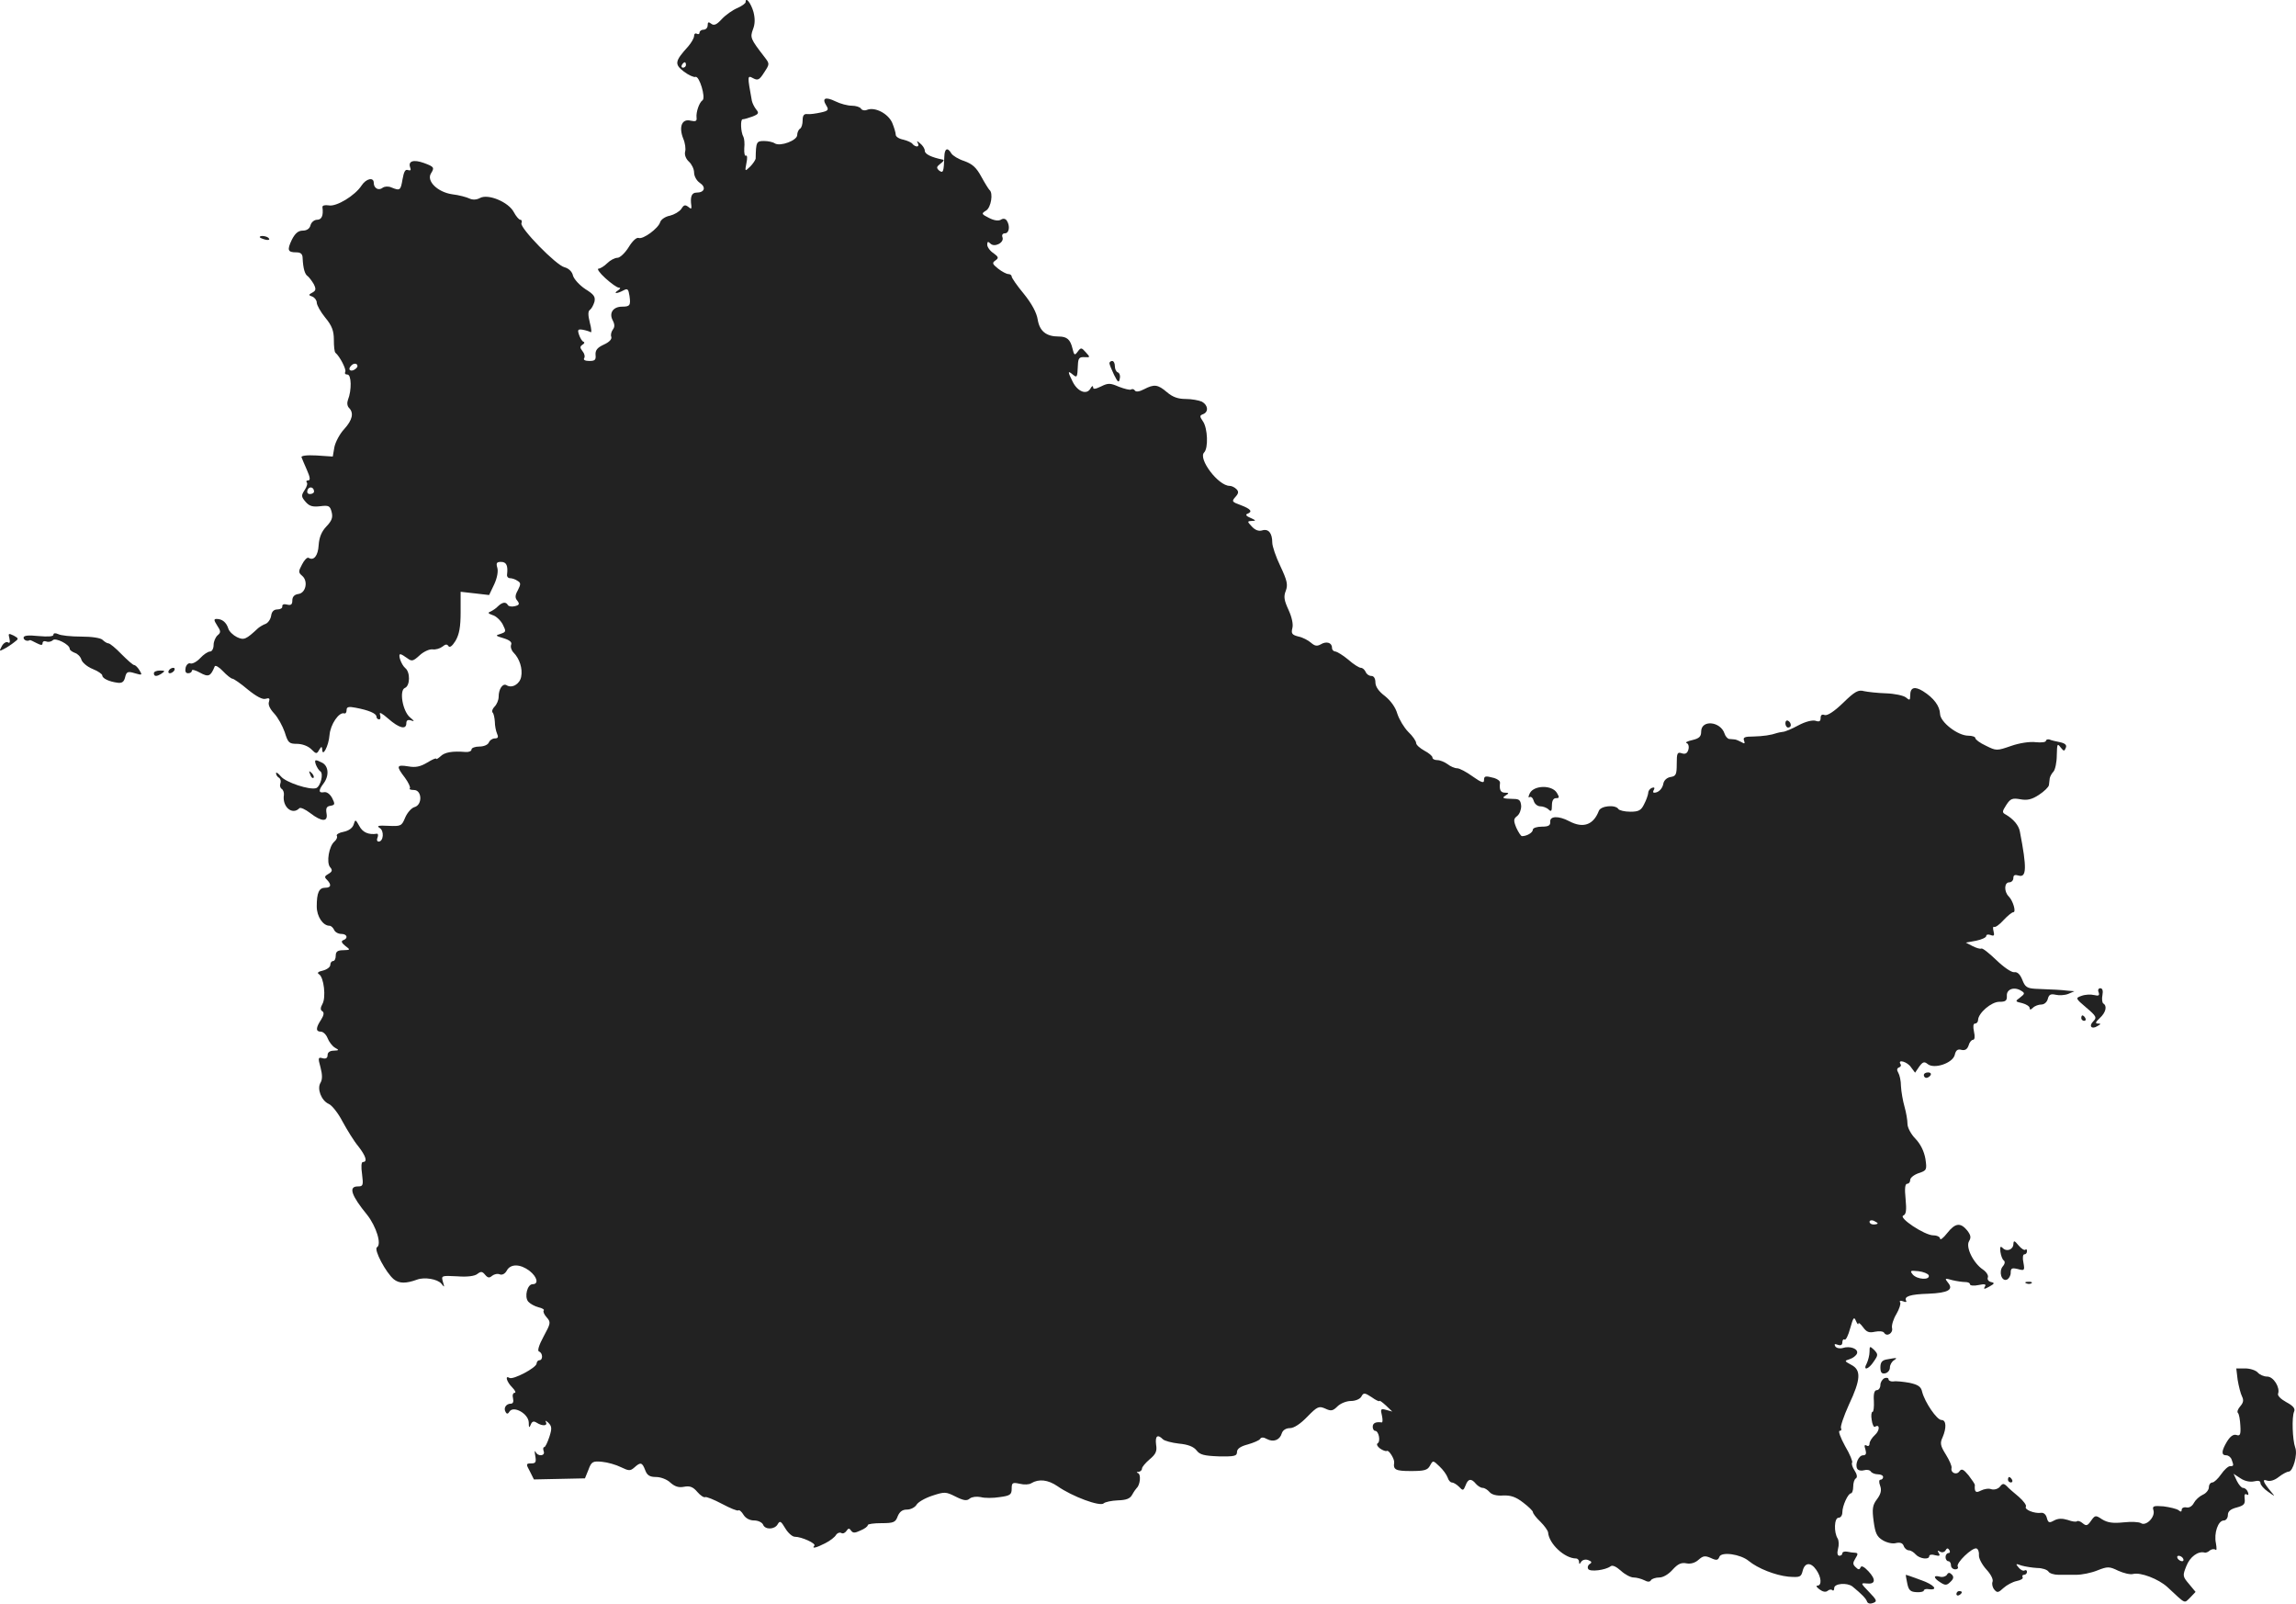 <?xml version="1.0" standalone="no"?>
<!DOCTYPE svg PUBLIC "-//W3C//DTD SVG 20010904//EN"
 "http://www.w3.org/TR/2001/REC-SVG-20010904/DTD/svg10.dtd">
<svg version="1.0" xmlns="http://www.w3.org/2000/svg"
 width="845.78pt" height="590.566pt" viewBox="0 0 845.78 590.566"
 preserveAspectRatio="xMidYMid meet">
<g transform="translate(-543.317,1320.934) scale(0.1,-0.1)"
fill="#222222" stroke="none">
<path d="M8180 13202 c0 -5 -14 -15 -30 -22 -17 -7 -43 -25 -58 -41 -19 -21
-29 -25 -39 -17 -10 8 -13 6 -13 -6 0 -9 -7 -16 -15 -16 -8 0 -15 -5 -15 -11
0 -5 -4 -7 -10 -4 -5 3 -10 0 -10 -8 0 -8 -10 -25 -22 -39 -49 -54 -51 -65
-16 -92 17 -13 37 -22 43 -20 14 6 39 -77 26 -86 -12 -8 -24 -43 -22 -63 2
-14 -3 -16 -22 -12 -32 8 -44 -23 -27 -66 7 -16 10 -38 7 -48 -3 -12 3 -27 14
-37 10 -9 19 -27 19 -40 0 -13 9 -30 21 -38 24 -16 18 -36 -12 -36 -18 0 -24
-15 -19 -49 1 -12 -1 -12 -12 -3 -11 8 -16 7 -25 -8 -7 -10 -26 -21 -42 -25
-17 -3 -33 -14 -36 -24 -7 -23 -63 -64 -79 -58 -8 3 -23 -11 -37 -34 -13 -21
-32 -39 -41 -39 -10 0 -27 -9 -38 -20 -11 -11 -26 -20 -32 -20 -7 0 4 -16 25
-35 21 -19 43 -35 50 -35 7 0 6 -4 -3 -10 -20 -13 -4 -13 20 0 15 8 18 5 22
-20 5 -35 2 -40 -27 -40 -33 0 -49 -23 -35 -50 8 -15 8 -25 1 -34 -6 -8 -9
-20 -6 -27 3 -9 -8 -20 -28 -29 -24 -11 -31 -21 -30 -37 2 -19 -2 -23 -23 -23
-15 0 -23 4 -19 10 4 6 1 18 -6 26 -10 13 -10 17 0 24 7 4 9 9 3 11 -5 2 -12
14 -16 26 -6 18 -4 21 14 18 11 -2 24 -6 29 -9 4 -3 3 13 -3 35 -7 28 -7 42 0
47 6 4 13 17 17 30 4 19 -2 27 -34 47 -21 14 -41 36 -45 49 -3 15 -16 27 -31
31 -31 7 -165 145 -159 162 3 7 1 13 -4 13 -5 0 -16 13 -24 28 -19 37 -95 69
-125 52 -13 -7 -27 -7 -38 -2 -10 5 -39 13 -65 16 -53 8 -95 49 -77 77 13 21
12 24 -26 38 -39 14 -59 7 -51 -16 4 -10 2 -13 -8 -10 -10 4 -15 -6 -20 -34
-7 -41 -9 -43 -41 -30 -11 5 -25 4 -32 -1 -15 -12 -33 -2 -33 18 0 22 -28 16
-45 -10 -24 -37 -93 -79 -121 -73 -14 2 -24 0 -23 -7 4 -31 -3 -46 -20 -46
-10 0 -21 -9 -24 -20 -3 -13 -14 -20 -29 -20 -16 0 -28 -10 -40 -34 -18 -38
-15 -46 17 -46 16 0 23 -6 23 -22 2 -38 8 -59 19 -66 5 -4 15 -17 22 -29 9
-18 8 -24 -5 -31 -15 -8 -15 -10 0 -15 9 -4 16 -14 16 -22 0 -9 14 -34 31 -55
25 -30 32 -49 32 -82 0 -24 2 -45 6 -48 16 -13 41 -62 36 -70 -3 -6 0 -10 8
-10 15 0 16 -58 2 -93 -4 -11 -3 -23 4 -30 18 -18 13 -44 -18 -78 -16 -17 -32
-47 -36 -66 l-6 -35 -60 4 c-37 2 -58 -1 -55 -7 2 -5 11 -27 20 -47 12 -27 13
-38 4 -38 -6 0 -8 -3 -5 -7 4 -3 1 -16 -8 -29 -13 -20 -12 -24 4 -43 14 -16
26 -19 53 -16 32 4 37 2 43 -22 5 -20 0 -32 -20 -53 -17 -18 -26 -39 -28 -68
-2 -39 -18 -59 -37 -47 -5 3 -16 -8 -24 -24 -14 -26 -14 -30 0 -42 23 -19 14
-63 -13 -67 -15 -2 -23 -10 -23 -24 0 -15 -5 -19 -20 -15 -11 3 -18 0 -17 -7
1 -6 -7 -11 -18 -11 -13 0 -21 -8 -23 -23 -2 -13 -11 -26 -20 -30 -9 -3 -22
-11 -28 -16 -45 -42 -52 -45 -78 -33 -14 7 -29 21 -32 32 -7 22 -22 35 -43 35
-11 0 -10 -5 2 -24 14 -21 14 -26 2 -36 -8 -7 -15 -23 -15 -36 0 -13 -6 -24
-13 -24 -8 0 -24 -11 -36 -24 -13 -14 -29 -22 -36 -20 -7 3 -15 -4 -18 -15 -3
-14 0 -21 9 -21 8 0 14 4 14 10 0 5 14 1 30 -8 31 -17 39 -14 54 23 2 6 16 -2
30 -17 15 -16 31 -28 35 -28 5 0 31 -18 57 -40 32 -26 55 -38 66 -34 13 4 16
1 12 -11 -4 -10 3 -26 19 -43 14 -15 31 -46 39 -69 12 -39 16 -43 45 -43 19 0
41 -8 53 -20 18 -18 20 -18 29 -2 8 13 10 13 11 3 0 -34 24 11 27 51 3 39 35
87 55 80 5 -1 8 5 8 13 0 11 8 13 33 8 48 -9 77 -21 77 -33 0 -5 4 -10 10 -10
5 0 6 8 3 18 -4 11 7 5 30 -15 41 -36 67 -42 67 -17 0 11 6 14 18 10 13 -5 12
-2 -4 11 -28 23 -41 101 -19 109 19 8 20 58 1 73 -15 13 -28 51 -18 51 4 0 15
-7 26 -15 16 -12 21 -11 45 11 14 13 35 23 47 22 12 -2 28 3 37 10 11 9 17 10
22 2 5 -7 14 0 26 19 14 24 19 51 19 106 l0 75 53 -6 52 -6 19 40 c11 24 15
48 11 61 -5 17 -2 21 14 21 20 0 26 -14 22 -47 -1 -7 4 -13 11 -13 7 0 20 -4
28 -10 12 -7 12 -12 1 -34 -11 -19 -11 -29 -2 -39 9 -12 7 -16 -9 -20 -11 -3
-23 -1 -26 4 -7 13 -20 11 -36 -4 -7 -8 -20 -16 -28 -20 -11 -4 -9 -7 8 -13
12 -3 29 -19 37 -34 13 -26 13 -28 -8 -35 -20 -6 -19 -7 11 -16 23 -7 32 -15
28 -24 -3 -8 1 -21 9 -29 22 -22 34 -59 28 -89 -5 -27 -34 -44 -54 -31 -14 8
-29 -14 -29 -43 0 -12 -7 -28 -15 -36 -8 -8 -11 -18 -7 -22 4 -4 7 -19 8 -33
0 -15 4 -35 8 -44 6 -13 4 -18 -8 -18 -9 0 -19 -7 -22 -15 -4 -9 -19 -15 -35
-15 -16 0 -29 -5 -29 -11 0 -6 -10 -10 -22 -9 -49 4 -77 -1 -92 -16 -9 -8 -16
-12 -16 -9 0 4 -15 -3 -33 -14 -25 -15 -43 -19 -70 -14 -44 7 -45 1 -12 -42
13 -18 21 -35 18 -39 -4 -3 3 -6 15 -6 30 0 32 -55 2 -63 -11 -3 -26 -20 -34
-38 -13 -32 -16 -33 -62 -31 -37 2 -45 0 -32 -8 17 -10 14 -50 -4 -50 -6 0 -8
7 -4 15 3 8 2 14 -2 14 -31 -5 -53 5 -65 28 -14 25 -15 26 -21 6 -4 -13 -18
-23 -37 -27 -17 -3 -28 -10 -25 -15 3 -5 -1 -14 -9 -21 -20 -17 -30 -77 -16
-94 10 -11 8 -17 -6 -25 -14 -8 -16 -12 -5 -22 17 -18 15 -29 -7 -29 -23 0
-31 -19 -31 -69 0 -37 23 -71 47 -71 6 0 13 -7 17 -15 3 -8 15 -15 26 -15 22
0 27 -16 8 -23 -9 -3 -7 -10 7 -21 20 -15 19 -15 -7 -16 -21 0 -28 -5 -28 -20
0 -11 -4 -20 -10 -20 -5 0 -10 -6 -10 -14 0 -8 -12 -17 -27 -21 -19 -4 -23 -9
-14 -14 17 -11 26 -84 12 -109 -8 -14 -8 -23 0 -27 7 -5 5 -15 -5 -31 -20 -30
-20 -44 -1 -44 9 0 20 -11 25 -24 5 -13 17 -29 27 -35 16 -9 16 -10 -4 -11
-14 0 -23 -6 -23 -16 0 -11 -6 -15 -18 -12 -17 5 -18 2 -8 -34 7 -27 7 -44 0
-56 -14 -22 3 -66 30 -78 12 -5 35 -34 51 -65 17 -31 42 -72 58 -91 28 -36 35
-58 17 -58 -6 0 -7 -18 -3 -45 5 -41 4 -45 -16 -45 -35 0 -24 -33 35 -105 33
-42 54 -108 36 -119 -13 -8 33 -94 62 -118 20 -16 45 -16 86 -1 27 10 75 2 89
-15 12 -15 12 -14 6 6 -7 24 -6 24 53 21 37 -3 65 1 74 9 13 10 18 9 28 -3 10
-12 16 -13 26 -4 8 6 20 9 29 5 9 -3 19 3 25 14 14 26 50 25 84 -1 28 -22 35
-49 11 -49 -19 0 -31 -46 -16 -64 7 -8 23 -17 38 -21 14 -3 23 -9 19 -12 -3
-4 2 -15 11 -25 16 -18 15 -22 -11 -70 -18 -33 -24 -54 -17 -56 14 -5 15 -32
1 -32 -5 0 -10 -6 -10 -12 -1 -16 -87 -61 -100 -53 -18 11 -10 -15 10 -35 11
-11 15 -20 9 -20 -6 0 -9 -9 -6 -20 3 -13 0 -20 -8 -20 -18 0 -28 -17 -19 -31
4 -8 9 -7 14 2 15 23 70 -8 71 -40 0 -19 2 -22 7 -9 5 13 11 15 22 8 22 -14
42 -12 34 3 -4 6 0 5 9 -3 13 -13 14 -21 4 -52 -7 -21 -15 -38 -19 -38 -4 0
-5 -7 -2 -15 7 -18 -22 -21 -30 -2 -3 6 -4 0 -1 -15 4 -23 2 -28 -15 -28 -19
0 -20 -2 -5 -29 l15 -30 94 2 94 2 13 32 c11 30 16 32 50 29 21 -2 52 -11 70
-20 29 -14 34 -14 49 -1 23 21 29 19 40 -10 7 -19 17 -25 40 -25 17 0 41 -9
53 -21 16 -14 30 -19 50 -15 21 4 33 0 49 -19 11 -13 25 -22 29 -19 4 2 32 -9
62 -25 30 -16 57 -27 60 -24 3 3 12 -4 19 -16 8 -13 23 -21 39 -21 15 0 29 -7
33 -15 7 -20 43 -19 54 1 8 14 12 12 28 -15 10 -17 26 -31 35 -31 25 0 80 -25
72 -33 -11 -12 7 -8 40 9 18 9 36 23 40 31 5 7 13 10 19 7 6 -4 14 0 19 7 7
11 11 11 17 2 7 -10 14 -10 35 0 15 6 27 15 27 20 0 4 23 7 50 7 45 0 52 3 60
25 7 17 17 25 34 25 14 0 29 8 35 17 5 10 31 25 58 34 46 15 50 15 86 -3 30
-15 42 -17 53 -7 8 6 25 8 40 5 14 -4 46 -4 70 0 38 5 44 9 44 31 0 22 3 24
30 18 16 -4 35 -3 42 2 28 17 62 13 97 -11 54 -38 157 -76 170 -63 5 5 29 10
52 11 31 1 45 6 53 21 6 11 14 22 17 25 12 11 16 49 5 54 -7 3 -7 5 2 5 6 1
12 6 12 12 0 6 13 21 28 34 23 19 28 30 24 54 -4 32 5 40 25 20 6 -6 33 -13
59 -16 33 -3 54 -11 65 -25 12 -16 28 -20 82 -22 57 -1 67 1 67 16 0 12 13 21
40 28 21 6 42 15 45 20 4 7 13 7 25 0 24 -13 48 -4 55 21 4 12 16 19 30 19 15
0 39 16 64 42 37 38 43 40 66 30 21 -10 28 -9 45 8 11 11 33 20 50 20 16 0 33
7 38 16 8 15 12 15 38 -2 15 -11 28 -17 29 -14 0 3 11 -5 24 -17 l23 -22 -22
6 c-21 6 -22 3 -16 -21 3 -14 3 -26 -1 -25 -21 3 -33 -2 -33 -16 0 -8 4 -15 9
-15 13 0 21 -39 9 -46 -5 -3 -1 -12 9 -19 10 -7 21 -11 25 -9 7 5 29 -30 27
-43 -4 -26 5 -31 61 -31 50 0 62 3 71 20 11 20 11 20 35 -3 13 -12 26 -30 30
-41 3 -10 10 -18 15 -18 6 0 18 -7 27 -16 14 -15 16 -15 24 5 9 25 21 27 38 6
7 -8 18 -15 25 -15 7 0 18 -7 25 -15 8 -10 27 -15 51 -13 27 1 46 -5 73 -26
20 -15 36 -31 36 -35 0 -5 12 -21 28 -36 15 -15 27 -32 28 -39 3 -42 61 -96
103 -96 6 0 11 -6 11 -12 0 -10 2 -10 8 0 5 7 16 10 26 6 13 -5 14 -9 6 -14
-7 -4 -10 -13 -6 -19 7 -11 63 -4 82 10 7 6 21 -1 38 -16 15 -14 36 -25 47
-25 11 0 29 -5 39 -10 13 -7 21 -7 25 0 3 5 17 10 31 10 14 0 34 12 49 29 19
21 32 27 51 23 15 -3 32 2 44 13 17 15 24 16 45 7 21 -10 27 -9 32 4 7 20 78
10 108 -15 34 -28 98 -53 146 -58 43 -3 47 -2 53 22 8 31 30 32 50 3 19 -27
21 -58 4 -58 -6 0 -3 -6 8 -14 12 -9 23 -11 30 -5 6 5 14 6 17 2 4 -3 7 0 7 8
0 17 47 21 67 6 33 -27 51 -45 54 -56 3 -7 12 -9 22 -5 16 6 15 10 -15 41 -31
32 -31 33 -9 31 33 -4 36 14 7 45 -16 17 -26 22 -29 14 -4 -9 -8 -9 -18 1 -11
10 -11 16 -1 32 10 16 10 20 0 21 -7 0 -21 2 -30 4 -10 2 -18 -1 -18 -6 0 -5
-5 -9 -11 -9 -7 0 -9 10 -5 25 4 14 3 31 -1 38 -15 23 -13 77 3 77 8 0 14 9
14 20 0 24 21 70 32 70 4 0 8 11 8 24 0 14 4 28 10 31 6 4 4 15 -5 29 -8 12
-12 25 -9 29 3 3 -8 31 -26 61 -17 31 -26 56 -20 56 6 0 8 4 5 10 -3 5 10 44
29 86 44 93 46 128 9 147 -26 14 -26 15 -6 21 12 4 24 13 27 21 6 17 -26 29
-53 20 -11 -3 -23 0 -27 6 -5 9 -2 10 9 6 11 -4 17 -1 17 9 0 8 4 13 8 10 5
-3 14 16 21 42 11 39 14 44 21 27 5 -11 9 -16 9 -10 1 5 8 -1 17 -13 13 -18
22 -22 44 -17 15 3 31 2 34 -4 10 -16 34 -1 29 18 -2 10 5 33 16 51 11 19 17
38 14 43 -4 6 1 8 11 4 9 -4 14 -3 11 2 -9 16 15 24 82 26 73 3 94 15 72 41
-13 16 -11 17 16 9 17 -4 38 -7 48 -7 9 0 17 -3 17 -8 0 -5 14 -7 32 -3 23 5
29 3 23 -6 -6 -10 -2 -10 16 0 20 11 21 14 7 17 -9 2 -15 9 -12 17 3 7 -5 20
-18 29 -35 23 -65 83 -51 105 8 13 6 22 -7 39 -25 30 -44 28 -74 -10 -14 -18
-26 -27 -26 -20 0 6 -11 12 -25 12 -32 0 -131 66 -110 73 10 5 12 19 8 61 -4
39 -2 56 6 56 6 0 11 6 11 14 0 8 14 19 31 25 30 10 31 12 25 53 -5 28 -18 54
-36 73 -17 17 -30 42 -30 55 0 14 -5 43 -11 64 -6 21 -12 55 -13 75 0 20 -5
42 -10 50 -6 10 -5 16 2 19 7 2 10 8 6 13 -11 19 26 8 39 -12 l15 -20 15 22
c13 18 19 20 31 10 24 -20 92 3 100 33 4 18 11 23 25 19 13 -3 21 2 26 16 3
12 11 21 16 21 7 0 8 12 4 30 -4 19 -3 30 4 30 6 0 11 6 11 13 1 26 49 67 78
67 24 0 29 4 28 23 -1 24 28 34 54 17 13 -8 12 -11 -5 -24 -19 -14 -19 -15 8
-21 15 -4 27 -12 27 -18 0 -7 4 -7 12 1 7 7 21 12 31 12 11 0 21 9 24 21 4 16
11 19 29 15 12 -3 33 -2 46 3 l23 10 -25 2 c-24 3 -47 4 -120 7 -30 2 -37 7
-47 33 -8 20 -18 30 -30 28 -10 -1 -38 18 -66 45 -26 25 -51 45 -55 42 -4 -2
-18 2 -32 9 l-25 13 38 7 c20 4 37 12 37 17 0 6 7 7 16 4 13 -5 15 -2 11 14
-3 11 -2 18 2 16 4 -3 20 8 35 25 15 16 31 29 36 29 11 0 -1 42 -17 58 -18 18
-17 52 2 52 8 0 15 7 15 16 0 11 6 13 19 9 30 -9 31 28 5 162 -4 23 -24 46
-51 62 -15 8 -15 11 1 36 15 23 22 26 51 21 26 -5 43 -1 69 16 20 13 36 29 37
36 1 6 2 18 3 25 1 6 7 18 14 25 6 7 12 34 12 60 1 42 2 45 14 29 12 -15 14
-15 19 -2 5 10 -2 17 -21 21 -15 3 -33 7 -39 10 -7 2 -13 -1 -13 -5 0 -5 -17
-7 -37 -5 -22 3 -61 -3 -92 -14 -52 -18 -54 -18 -92 1 -22 10 -39 23 -39 28 0
5 -12 9 -26 9 -39 0 -103 50 -104 80 -1 29 -23 59 -63 84 -31 19 -47 14 -47
-16 0 -18 -2 -19 -16 -7 -9 7 -42 14 -73 15 -31 1 -67 5 -81 8 -21 6 -34 -1
-77 -43 -33 -32 -58 -48 -68 -45 -10 4 -15 0 -15 -11 0 -12 -5 -15 -19 -10
-12 3 -37 -3 -63 -17 -24 -13 -50 -24 -58 -24 -8 -1 -17 -3 -20 -4 -23 -8 -51
-12 -87 -13 -32 0 -40 -3 -35 -15 4 -11 2 -13 -9 -6 -8 4 -18 9 -24 10 -5 0
-15 2 -22 2 -6 1 -14 10 -17 20 -15 45 -86 52 -86 7 0 -18 -7 -25 -32 -31 -18
-4 -28 -9 -22 -11 7 -2 10 -13 7 -24 -4 -14 -11 -18 -24 -14 -17 6 -19 1 -19
-39 0 -39 -3 -45 -22 -48 -13 -2 -24 -11 -27 -23 -3 -20 -18 -35 -34 -35 -5 0
-5 5 -1 11 4 7 1 10 -7 7 -8 -3 -14 -11 -14 -19 -1 -8 -7 -26 -15 -41 -11 -23
-20 -28 -51 -28 -21 0 -41 5 -44 10 -11 17 -65 12 -72 -7 -20 -52 -58 -65
-109 -38 -40 21 -72 19 -70 -2 1 -14 -7 -18 -31 -18 -18 0 -33 -5 -33 -11 0
-11 -22 -24 -40 -24 -4 0 -13 14 -21 31 -11 27 -10 33 3 43 9 7 15 23 15 37
-2 21 -7 26 -27 26 -41 1 -46 3 -30 13 13 8 12 10 -2 10 -17 0 -22 10 -19 36
1 7 -9 14 -21 18 -34 9 -38 8 -38 -9 0 -11 -11 -7 -42 15 -22 16 -48 30 -57
30 -9 0 -25 7 -35 15 -11 8 -28 15 -38 15 -10 0 -18 4 -18 10 0 5 -13 16 -30
25 -16 9 -30 21 -30 28 0 7 -13 26 -29 41 -15 15 -33 45 -40 66 -7 25 -25 49
-46 66 -23 17 -35 35 -35 50 0 15 -6 24 -15 24 -9 0 -18 7 -21 15 -4 8 -11 15
-18 15 -6 0 -27 13 -46 30 -19 16 -41 29 -47 30 -7 0 -13 6 -13 14 0 19 -21
25 -42 12 -13 -7 -21 -6 -35 6 -10 9 -31 20 -46 23 -24 6 -28 11 -23 31 4 14
-2 41 -14 67 -16 35 -19 49 -10 71 8 22 5 37 -20 90 -17 35 -30 74 -30 87 0
35 -14 52 -37 45 -13 -4 -26 1 -38 14 -18 19 -18 20 1 21 15 0 14 2 -6 11 -15
6 -20 12 -12 15 21 8 13 18 -24 32 -33 12 -34 14 -20 30 12 13 13 20 4 29 -7
7 -18 12 -25 12 -42 0 -117 100 -94 123 16 16 13 89 -4 114 -13 19 -13 22 0
27 21 8 19 33 -4 46 -11 5 -38 10 -60 10 -28 0 -48 7 -69 25 -34 29 -47 30
-84 11 -17 -9 -30 -11 -34 -5 -3 5 -9 7 -14 4 -4 -3 -24 2 -45 10 -32 14 -40
14 -66 1 -21 -10 -29 -11 -29 -3 0 7 -5 5 -10 -5 -14 -24 -47 -11 -65 25 -19
38 -19 43 0 27 16 -13 17 -11 19 35 1 25 5 30 24 29 22 -1 22 -1 5 18 -16 18
-18 18 -30 2 -11 -15 -13 -13 -19 12 -8 33 -20 44 -51 44 -46 0 -70 20 -77 62
-4 26 -22 59 -51 95 -25 30 -45 59 -45 64 0 5 -6 9 -12 9 -7 0 -24 9 -38 20
-21 17 -23 21 -10 30 13 9 12 13 -7 27 -13 8 -23 23 -23 31 0 12 3 13 12 4 15
-15 52 4 44 24 -3 8 1 14 9 14 16 0 20 27 7 47 -5 7 -13 9 -22 3 -9 -5 -25 -3
-44 7 -28 14 -28 16 -10 27 18 11 27 65 12 76 -3 3 -17 25 -30 49 -18 33 -32
46 -62 57 -22 7 -43 20 -48 28 -14 24 -25 19 -26 -11 -2 -56 -4 -63 -19 -52
-11 10 -10 14 4 25 10 7 15 14 11 15 -45 9 -68 21 -68 33 0 8 -8 20 -17 27
-11 10 -14 10 -9 2 4 -7 3 -13 -3 -13 -5 0 -12 4 -16 9 -3 5 -18 12 -34 16
-16 3 -28 11 -28 18 0 7 -6 27 -13 44 -15 34 -63 59 -92 48 -9 -4 -19 -2 -23
4 -3 6 -19 11 -34 11 -15 0 -42 7 -60 16 -37 18 -51 12 -34 -15 10 -16 8 -20
-20 -26 -18 -4 -40 -7 -49 -6 -13 2 -18 -5 -18 -23 0 -14 -4 -28 -10 -31 -5
-3 -10 -14 -10 -23 0 -20 -62 -43 -82 -31 -7 5 -25 9 -40 9 -28 0 -30 -3 -31
-65 -1 -5 -10 -19 -20 -29 -20 -19 -20 -19 -14 13 4 18 3 30 -2 27 -4 -3 -7 9
-6 27 2 18 0 36 -3 42 -10 17 -12 65 -3 65 6 0 22 5 36 10 23 9 25 13 14 26
-7 9 -14 23 -16 32 -17 93 -17 95 5 83 17 -9 23 -6 40 21 21 32 21 32 1 58
-51 66 -53 71 -42 101 8 20 8 40 2 64 -9 32 -29 58 -29 37z m-220 -232 c0 -5
-5 -10 -11 -10 -5 0 -7 5 -4 10 3 6 8 10 11 10 2 0 4 -4 4 -10z m-1210 -1109
c0 -5 -7 -11 -15 -15 -15 -5 -20 5 -8 17 9 10 23 9 23 -2z m-160 -462 c0 -5
-7 -9 -15 -9 -9 0 -12 6 -9 15 6 15 24 11 24 -6z m5760 -2695 c0 -2 -7 -4 -15
-4 -8 0 -15 4 -15 10 0 5 7 7 15 4 8 -4 15 -8 15 -10z m188 -191 c6 -19 -43
-16 -59 3 -11 14 -9 15 21 12 18 -2 35 -9 38 -15z"/>
<path d="M6390 12336 c0 -2 9 -6 20 -9 11 -3 18 -1 14 4 -5 9 -34 13 -34 5z"/>
<path d="M9520 11872 c0 -5 8 -24 17 -43 14 -28 18 -31 21 -14 3 10 -1 21 -7
23 -6 2 -11 12 -11 23 0 10 -4 19 -10 19 -5 0 -10 -4 -10 -8z"/>
<path d="M5468 10858 c3 -14 1 -19 -6 -14 -6 3 -16 -3 -22 -14 -10 -19 -10
-20 7 -11 10 5 27 16 37 24 19 14 19 15 -1 26 -19 9 -20 8 -15 -11z"/>
<path d="M5630 10872 c0 -7 -20 -8 -55 -5 -38 4 -55 2 -55 -6 0 -9 14 -15 23
-9 1 1 12 -4 25 -11 16 -8 22 -9 22 0 0 6 6 9 14 6 7 -3 18 -1 24 5 10 10 62
-16 62 -32 0 -5 9 -11 19 -15 10 -3 21 -14 24 -25 3 -10 21 -26 41 -34 20 -8
36 -19 36 -24 0 -11 25 -23 57 -27 15 -2 23 3 27 20 5 21 10 23 36 15 27 -8
28 -7 17 11 -6 10 -15 19 -19 19 -5 0 -25 18 -47 40 -21 22 -43 40 -48 40 -5
0 -15 6 -22 13 -7 7 -39 12 -79 12 -37 0 -75 4 -84 9 -11 5 -18 4 -18 -2z"/>
<path d="M6055 10740 c-3 -5 -2 -10 4 -10 5 0 13 5 16 10 3 6 2 10 -4 10 -5 0
-13 -4 -16 -10z"/>
<path d="M6000 10730 c0 -13 11 -13 30 0 12 8 11 10 -7 10 -13 0 -23 -4 -23
-10z"/>
<path d="M12010 10546 c0 -9 5 -16 10 -16 6 0 10 4 10 9 0 6 -4 13 -10 16 -5
3 -10 -1 -10 -9z"/>
<path d="M6597 10393 c4 -10 11 -21 16 -24 13 -9 1 -55 -15 -62 -24 -8 -112
21 -130 43 -10 12 -18 17 -18 12 0 -6 5 -14 11 -17 6 -4 8 -13 5 -21 -3 -7 -1
-16 5 -20 5 -3 9 -13 8 -22 -7 -44 31 -76 57 -49 4 4 22 -4 40 -18 43 -33 66
-33 60 -1 -3 19 0 26 15 28 16 3 17 6 6 28 -8 15 -20 24 -30 22 -21 -4 -21 7
-2 32 21 28 19 63 -4 76 -27 14 -31 13 -24 -7z"/>
<path d="M6576 10357 c3 -10 9 -15 12 -12 3 3 0 11 -7 18 -10 9 -11 8 -5 -6z"/>
<path d="M11069 10289 c-6 -12 -7 -19 -1 -15 5 3 12 -3 15 -14 3 -11 14 -20
24 -20 10 0 24 -5 31 -12 9 -9 12 -6 12 15 0 17 5 27 15 27 13 0 13 3 3 20
-18 29 -83 28 -99 -1z"/>
<path d="M13164 9555 c4 -12 0 -14 -17 -10 -12 3 -33 2 -46 -3 -23 -8 -23 -9
17 -43 38 -32 40 -37 26 -51 -18 -18 -5 -31 16 -17 13 7 13 9 1 9 -11 0 -8 6
7 20 23 21 28 45 13 54 -4 3 -6 17 -3 31 3 16 0 25 -8 25 -7 0 -10 -7 -6 -15z"/>
<path d="M13100 9460 c0 -5 5 -10 11 -10 5 0 7 5 4 10 -3 6 -8 10 -11 10 -2 0
-4 -4 -4 -10z"/>
<path d="M12520 9250 c0 -5 4 -10 9 -10 6 0 13 5 16 10 3 6 -1 10 -9 10 -9 0
-16 -4 -16 -10z"/>
<path d="M12850 8629 c0 -21 -24 -31 -39 -16 -9 9 -11 5 -9 -13 2 -14 7 -28
12 -32 6 -4 5 -13 -3 -22 -16 -19 -5 -57 15 -49 7 3 14 14 14 25 0 17 4 19 26
14 25 -7 26 -5 21 23 -4 18 -2 31 3 31 6 0 10 5 10 12 0 6 -3 9 -6 5 -4 -3
-15 4 -25 16 -15 18 -18 19 -19 6z"/>
<path d="M12898 8483 c7 -3 16 -2 19 1 4 3 -2 6 -13 5 -11 0 -14 -3 -6 -6z"/>
<path d="M12320 8231 c0 -12 -5 -31 -10 -42 -16 -29 6 -24 26 7 16 23 16 26 1
42 -16 15 -17 15 -17 -7z"/>
<path d="M12383 8203 c-17 -3 -23 -11 -23 -29 0 -19 5 -25 18 -22 9 2 17 11
17 21 0 10 7 22 15 27 15 10 11 10 -27 3z"/>
<path d="M13676 8128 c4 -24 11 -51 16 -61 7 -14 5 -23 -6 -36 -9 -10 -13 -21
-9 -25 4 -3 8 -25 9 -47 2 -33 -1 -39 -15 -34 -11 3 -22 -5 -34 -24 -21 -35
-22 -51 -3 -51 8 0 17 -7 20 -16 8 -22 8 -24 -6 -24 -7 0 -22 -14 -33 -30 -11
-16 -26 -30 -32 -30 -7 0 -13 -8 -13 -18 0 -9 -10 -22 -22 -27 -13 -6 -27 -19
-33 -30 -6 -12 -17 -19 -27 -17 -10 2 -18 -2 -18 -8 0 -9 -4 -9 -12 -2 -7 5
-32 11 -55 14 -38 3 -42 1 -37 -15 7 -24 -27 -59 -46 -47 -7 5 -37 6 -65 3
-39 -4 -58 -1 -78 11 -24 16 -26 16 -41 -5 -13 -19 -18 -20 -31 -9 -8 7 -18
10 -21 7 -3 -3 -18 -1 -34 5 -20 6 -35 6 -50 -2 -18 -10 -22 -9 -27 10 -3 12
-12 20 -22 18 -24 -3 -62 12 -55 23 3 5 -9 21 -26 36 -18 15 -38 32 -45 40
-11 10 -15 10 -25 -3 -7 -8 -21 -12 -31 -9 -10 4 -27 1 -39 -5 -19 -10 -24 -5
-22 21 0 3 -10 18 -23 35 -19 23 -26 26 -34 15 -10 -15 -33 -6 -29 12 2 7 -8
29 -21 50 -20 32 -22 42 -12 63 15 35 14 64 -4 64 -17 0 -61 65 -71 103 -4 20
-15 27 -47 34 -23 4 -50 7 -59 5 -10 -1 -18 3 -18 8 0 5 -7 7 -15 4 -8 -4 -15
-15 -15 -25 0 -10 -6 -19 -13 -19 -9 0 -13 -13 -11 -40 1 -22 -1 -40 -5 -40
-4 0 -6 -13 -3 -30 2 -16 8 -28 12 -25 19 12 18 -14 0 -30 -11 -10 -20 -24
-20 -32 0 -8 -5 -11 -11 -7 -8 4 -9 0 -4 -15 4 -15 2 -21 -9 -21 -16 0 -31
-34 -21 -50 4 -6 15 -8 25 -5 10 3 21 1 25 -5 3 -5 15 -10 26 -10 10 0 19 -4
19 -10 0 -5 -4 -10 -10 -10 -5 0 -6 -9 -1 -22 6 -16 3 -30 -11 -49 -17 -22
-19 -36 -13 -81 6 -45 12 -58 34 -71 15 -9 37 -14 49 -10 15 3 24 0 28 -11 3
-9 12 -16 19 -16 7 0 18 -7 25 -15 14 -16 50 -21 50 -6 0 5 10 7 22 3 16 -4
19 -2 13 8 -6 9 -4 11 5 5 7 -4 16 -2 20 5 5 9 9 9 14 1 4 -6 2 -11 -3 -11 -6
0 -11 -7 -11 -15 0 -8 5 -15 10 -15 6 0 10 -7 10 -15 0 -8 7 -15 16 -15 8 0
12 5 9 10 -8 13 54 72 69 67 6 -2 10 -13 9 -25 -1 -11 11 -34 27 -52 16 -17
27 -37 23 -46 -3 -8 0 -21 7 -29 10 -12 15 -11 33 6 12 11 34 23 49 26 15 3
25 9 22 14 -3 5 0 9 5 9 6 0 11 5 11 11 0 5 -4 8 -9 5 -5 -3 -15 2 -22 11 -12
14 -11 15 11 7 14 -4 40 -8 58 -9 18 0 36 -6 41 -13 4 -7 21 -12 37 -12 16 0
45 0 66 0 20 0 55 7 77 16 38 15 44 15 77 -1 20 -9 44 -15 55 -12 27 7 93 -18
126 -48 70 -65 61 -61 84 -39 l20 21 -24 29 c-24 28 -24 31 -10 66 13 34 43
56 67 50 4 -2 14 2 20 8 7 5 16 6 21 2 4 -4 4 7 1 24 -8 37 8 84 29 84 8 0 15
9 15 20 0 14 10 22 33 28 26 7 31 13 29 31 -2 15 0 21 7 17 7 -4 8 -1 5 8 -3
9 -11 16 -18 16 -6 0 -16 12 -23 26 l-12 26 26 -17 c15 -10 34 -14 49 -11 16
4 24 2 24 -6 0 -7 13 -22 28 -32 27 -19 27 -19 11 0 -29 35 -34 48 -15 41 11
-4 28 1 43 13 14 11 31 20 37 20 16 0 34 64 24 89 -10 28 -13 112 -4 132 5 11
-3 21 -29 35 -20 11 -33 24 -30 31 8 23 -17 63 -40 63 -13 0 -28 7 -35 15 -7
8 -28 15 -46 15 l-33 0 5 -42z m-201 -658 c3 -5 2 -10 -4 -10 -5 0 -13 5 -16
10 -3 6 -2 10 4 10 5 0 13 -4 16 -10z"/>
<path d="M12830 7760 c0 -5 5 -10 11 -10 5 0 7 5 4 10 -3 6 -8 10 -11 10 -2 0
-4 -4 -4 -10z"/>
<path d="M12605 7410 c-4 -6 -16 -10 -26 -7 -25 7 -24 -5 2 -21 18 -12 24 -11
37 2 12 11 13 19 5 27 -8 8 -13 8 -18 -1z"/>
<path d="M12459 7378 c5 -25 12 -31 34 -32 15 -1 27 2 27 6 0 4 8 7 18 5 38
-5 20 17 -30 34 -29 11 -53 19 -54 19 -1 0 1 -14 5 -32z"/>
<path d="M12640 7339 c0 -5 5 -7 10 -4 6 3 10 8 10 11 0 2 -4 4 -10 4 -5 0
-10 -5 -10 -11z"/>
</g>
</svg>
